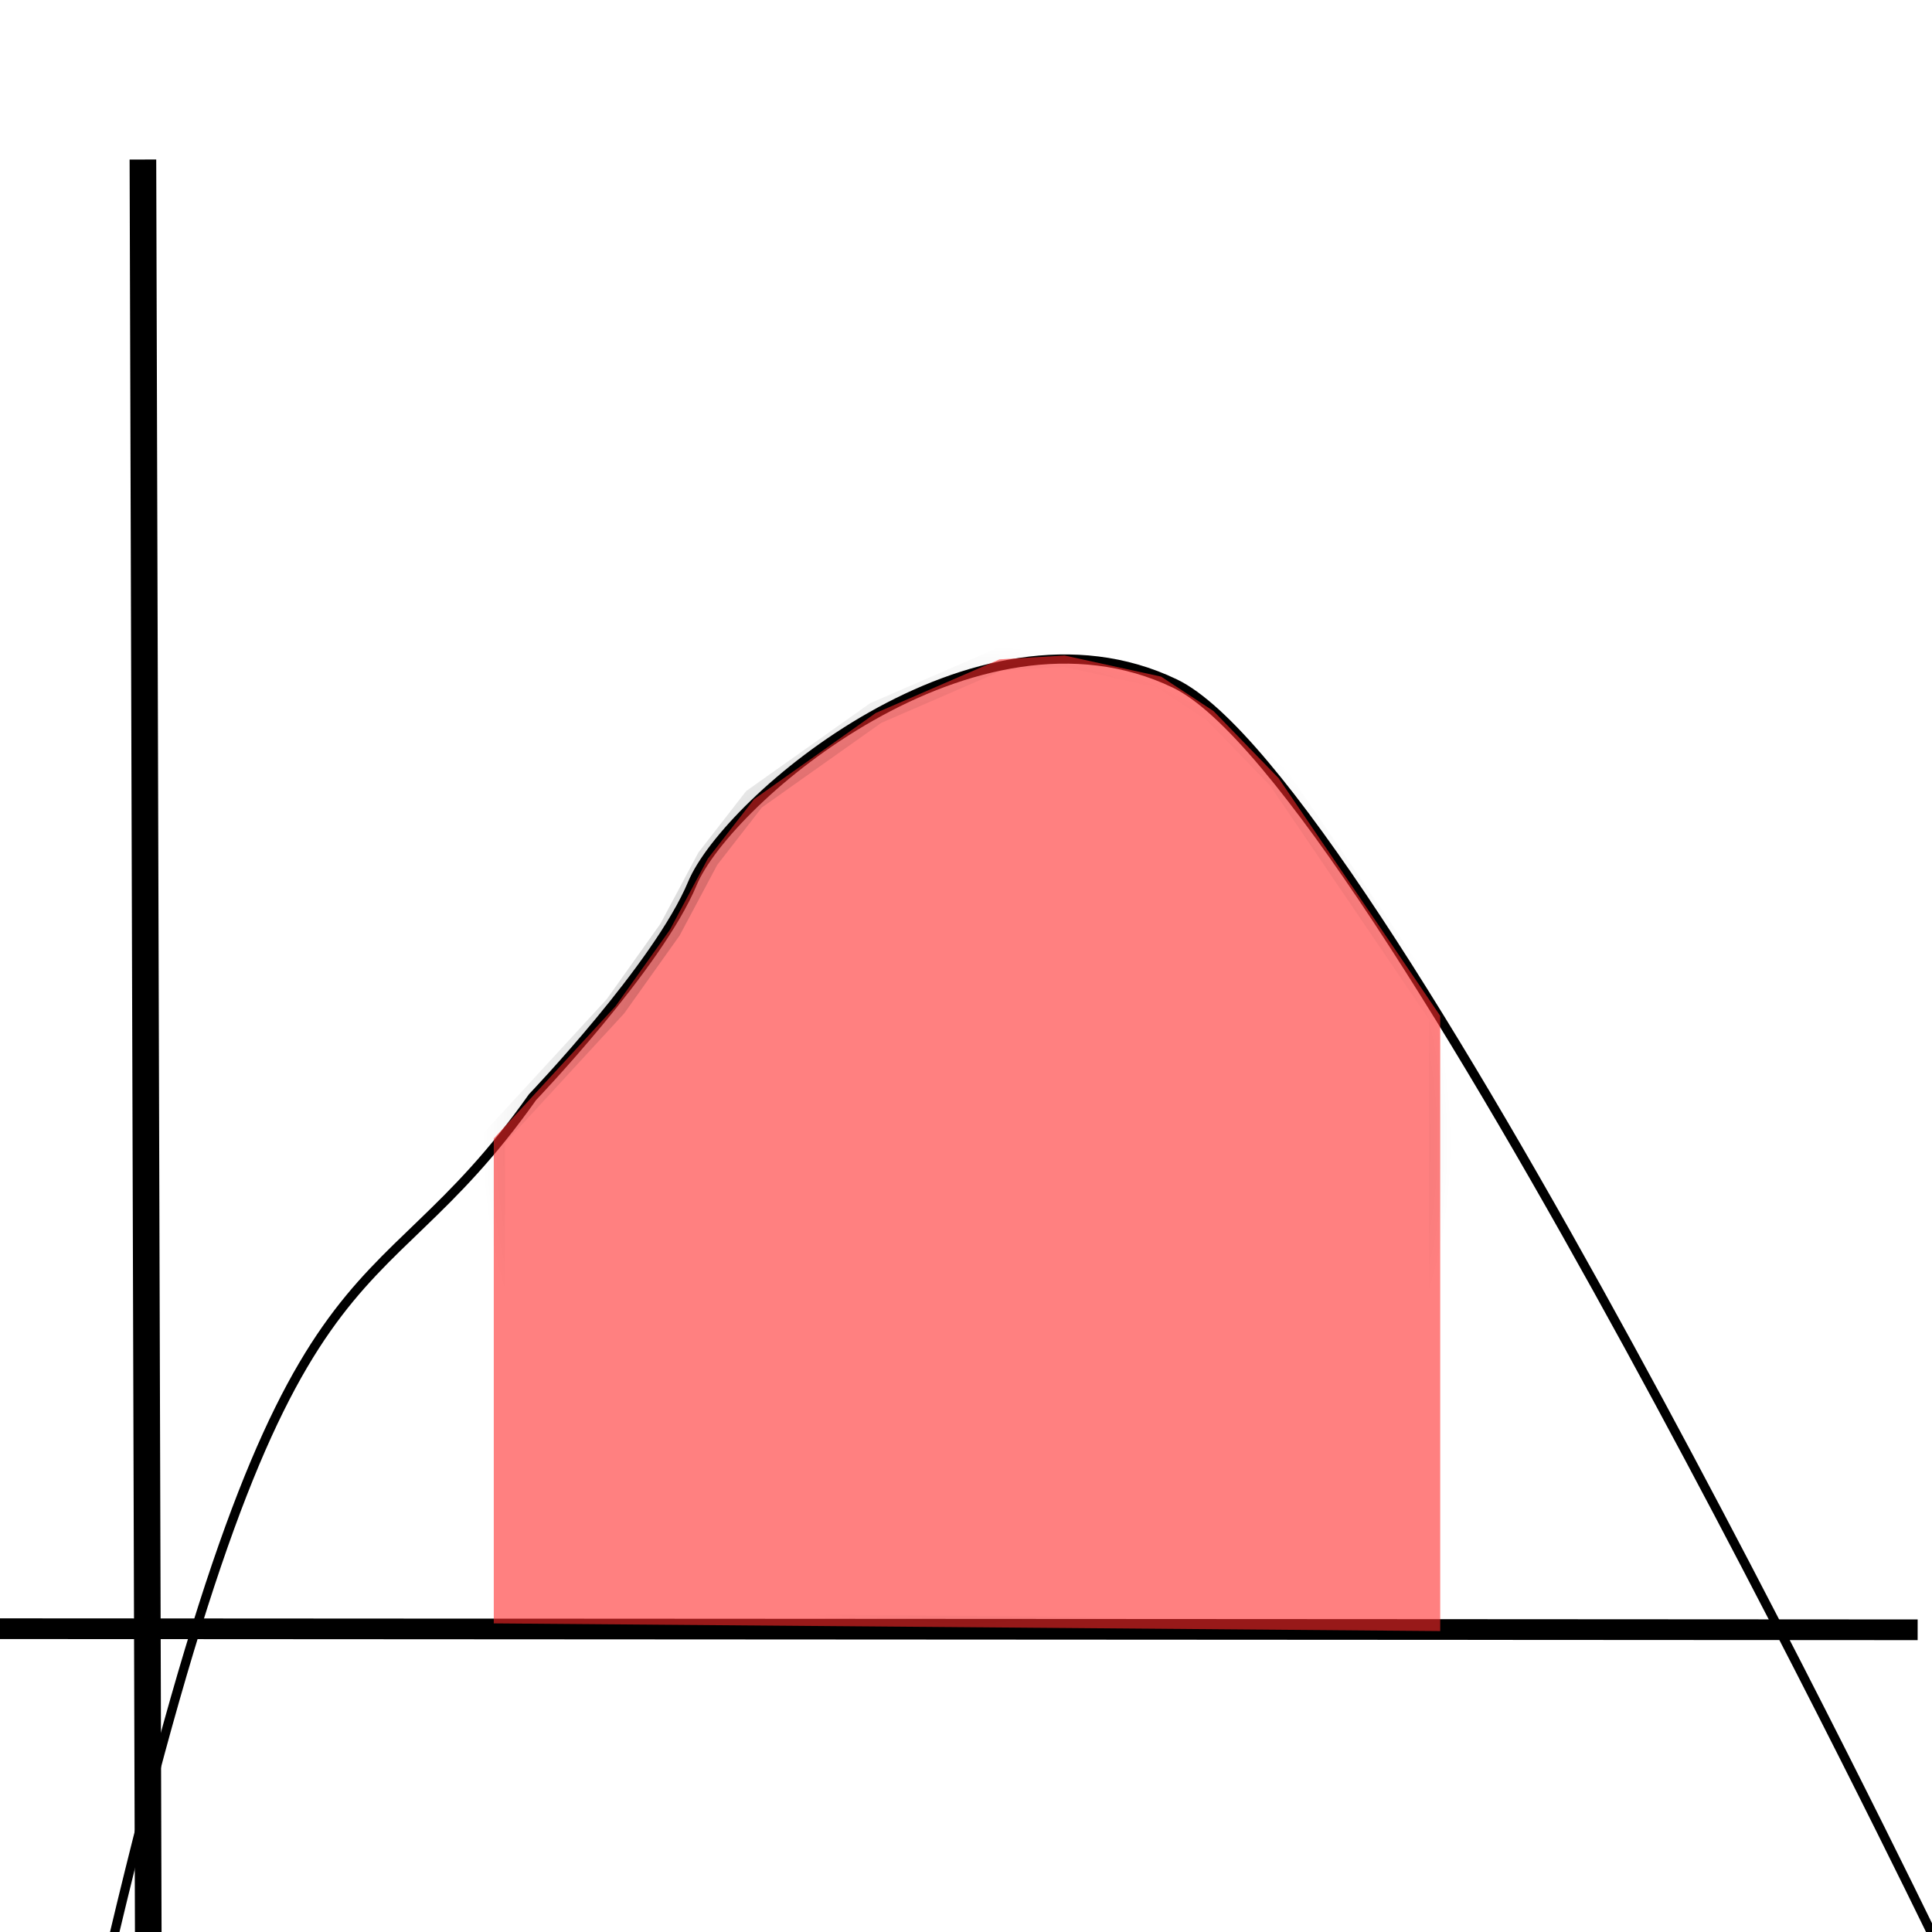 <?xml version="1.0" encoding="UTF-8" standalone="no"?>
<!-- Created with Inkscape (http://www.inkscape.org/) -->

<svg
   xmlns:osb="http://www.openswatchbook.org/uri/2009/osb"
   xmlns:dc="http://purl.org/dc/elements/1.1/"
   xmlns:cc="http://creativecommons.org/ns#"
   xmlns:rdf="http://www.w3.org/1999/02/22-rdf-syntax-ns#"
   xmlns:svg="http://www.w3.org/2000/svg"
   xmlns="http://www.w3.org/2000/svg"
   xmlns:xlink="http://www.w3.org/1999/xlink"
   xmlns:sodipodi="http://sodipodi.sourceforge.net/DTD/sodipodi-0.dtd"
   xmlns:inkscape="http://www.inkscape.org/namespaces/inkscape"
   width="300"
   height="300"
   id="svg2"
   version="1.1"
   inkscape:version="0.48.5 r10040"
   sodipodi:docname="rawCounts.svg"
   inkscape:export-filename="/users/payno/Desktop/rawCounts.png"
   inkscape:export-xdpi="360"
   inkscape:export-ydpi="360">
  <defs
     id="defs4">
    <linearGradient
       inkscape:collect="always"
       id="linearGradient5431">
      <stop
         style="stop-color:#000000;stop-opacity:1;"
         offset="0"
         id="stop5433" />
      <stop
         style="stop-color:#000000;stop-opacity:0;"
         offset="1"
         id="stop5435" />
    </linearGradient>
    <linearGradient
       id="linearGradient5411"
       osb:paint="solid">
      <stop
         style="stop-color:#000000;stop-opacity:1;"
         offset="0"
         id="stop5413" />
    </linearGradient>
    <linearGradient
       inkscape:collect="always"
       xlink:href="#linearGradient3793-4"
       id="linearGradient3799-4"
       x1="197.143"
       y1="384.505"
       x2="260"
       y2="384.505"
       gradientUnits="userSpaceOnUse"
       gradientTransform="translate(47.286,-97.857)" />
    <linearGradient
       inkscape:collect="always"
       id="linearGradient3793-4">
      <stop
         style="stop-color:#ffffff;stop-opacity:1;"
         offset="0"
         id="stop3795-7" />
      <stop
         style="stop-color:#ffffff;stop-opacity:0;"
         offset="1"
         id="stop3797-5" />
    </linearGradient>
    <radialGradient
       inkscape:collect="always"
       xlink:href="#linearGradient5431"
       id="radialGradient5439"
       cx="39.598"
       cy="44.866"
       fx="39.598"
       fy="44.866"
       r="20.634"
       gradientTransform="matrix(3.65,0,0,3.751,5.635,761.581)"
       gradientUnits="userSpaceOnUse" />
  </defs>
  <sodipodi:namedview
     id="base"
     pagecolor="#ffffff"
     bordercolor="#666666"
     borderopacity="1.0"
     inkscape:pageopacity="0.0"
     inkscape:pageshadow="2"
     inkscape:zoom="1.4"
     inkscape:cx="96.88524"
     inkscape:cy="3.5376616"
     inkscape:document-units="px"
     inkscape:current-layer="layer1"
     showgrid="false"
     inkscape:snap-grids="true"
     inkscape:window-width="1920"
     inkscape:window-height="1178"
     inkscape:window-x="1920"
     inkscape:window-y="0"
     inkscape:window-maximized="1"
     inkscape:showpageshadow="false"
     showborder="false" />
  <g
     inkscape:label="Layer 1"
     inkscape:groupmode="layer"
     id="layer1"
     transform="translate(0,-752.362)">
    <path
       style="fill:none;stroke:#000000;stroke-width:1.429;stroke-linecap:butt;stroke-linejoin:miter;stroke-miterlimit:4;stroke-opacity:1;stroke-dasharray:none;stroke-dashoffset:2.1"
       d="m 17.621,1053.181 c 27.248,-114.499 39.272,-93.981 65.082,-130.471 0,0 19.463,-20.332 24.815,-33.173 5.352,-12.841 43.791,-46.013 74.932,-31.032 30.897,14.864 117.805,194.66 117.805,194.66 z"
       id="path3947"
       inkscape:connector-curvature="0"
       sodipodi:nodetypes="ccsscc" />
    <path
       style="fill:none;stroke:#000000;stroke-width:3.214;stroke-linecap:butt;stroke-linejoin:miter;stroke-miterlimit:4;stroke-opacity:1;stroke-dasharray:none"
       d="m 297.771,1005.435 -298.314,-0.17"
       id="path3010"
       inkscape:connector-curvature="0" />
    <path
       style="fill:none;stroke:#000000;stroke-width:4.133;stroke-linecap:butt;stroke-linejoin:miter;stroke-miterlimit:4;stroke-opacity:1;stroke-dasharray:none"
       d="M 23.022,1052.588 22.192,777.135"
       id="path3784"
       inkscape:connector-curvature="0" />
    <path
       style="opacity:0.594;fill:#ff2a2a;fill-opacity:1;fill-rule:nonzero;stroke:url(#radialGradient5439);stroke-width:3.488;stroke-opacity:1"
       d="m 76.673,1004.442 0,-75.294 18.9,-20.535 8.472,-11.904 5.865,-11.011 7.169,-9.226 18.9,-13.392 19.226,-8.333 10.102,-0.595 14.99,3.274 8.146,5.357 10.102,10.416 25.091,36.903 0,95.531 z"
       id="path3834"
       inkscape:connector-curvature="0" />
  </g>
</svg>
